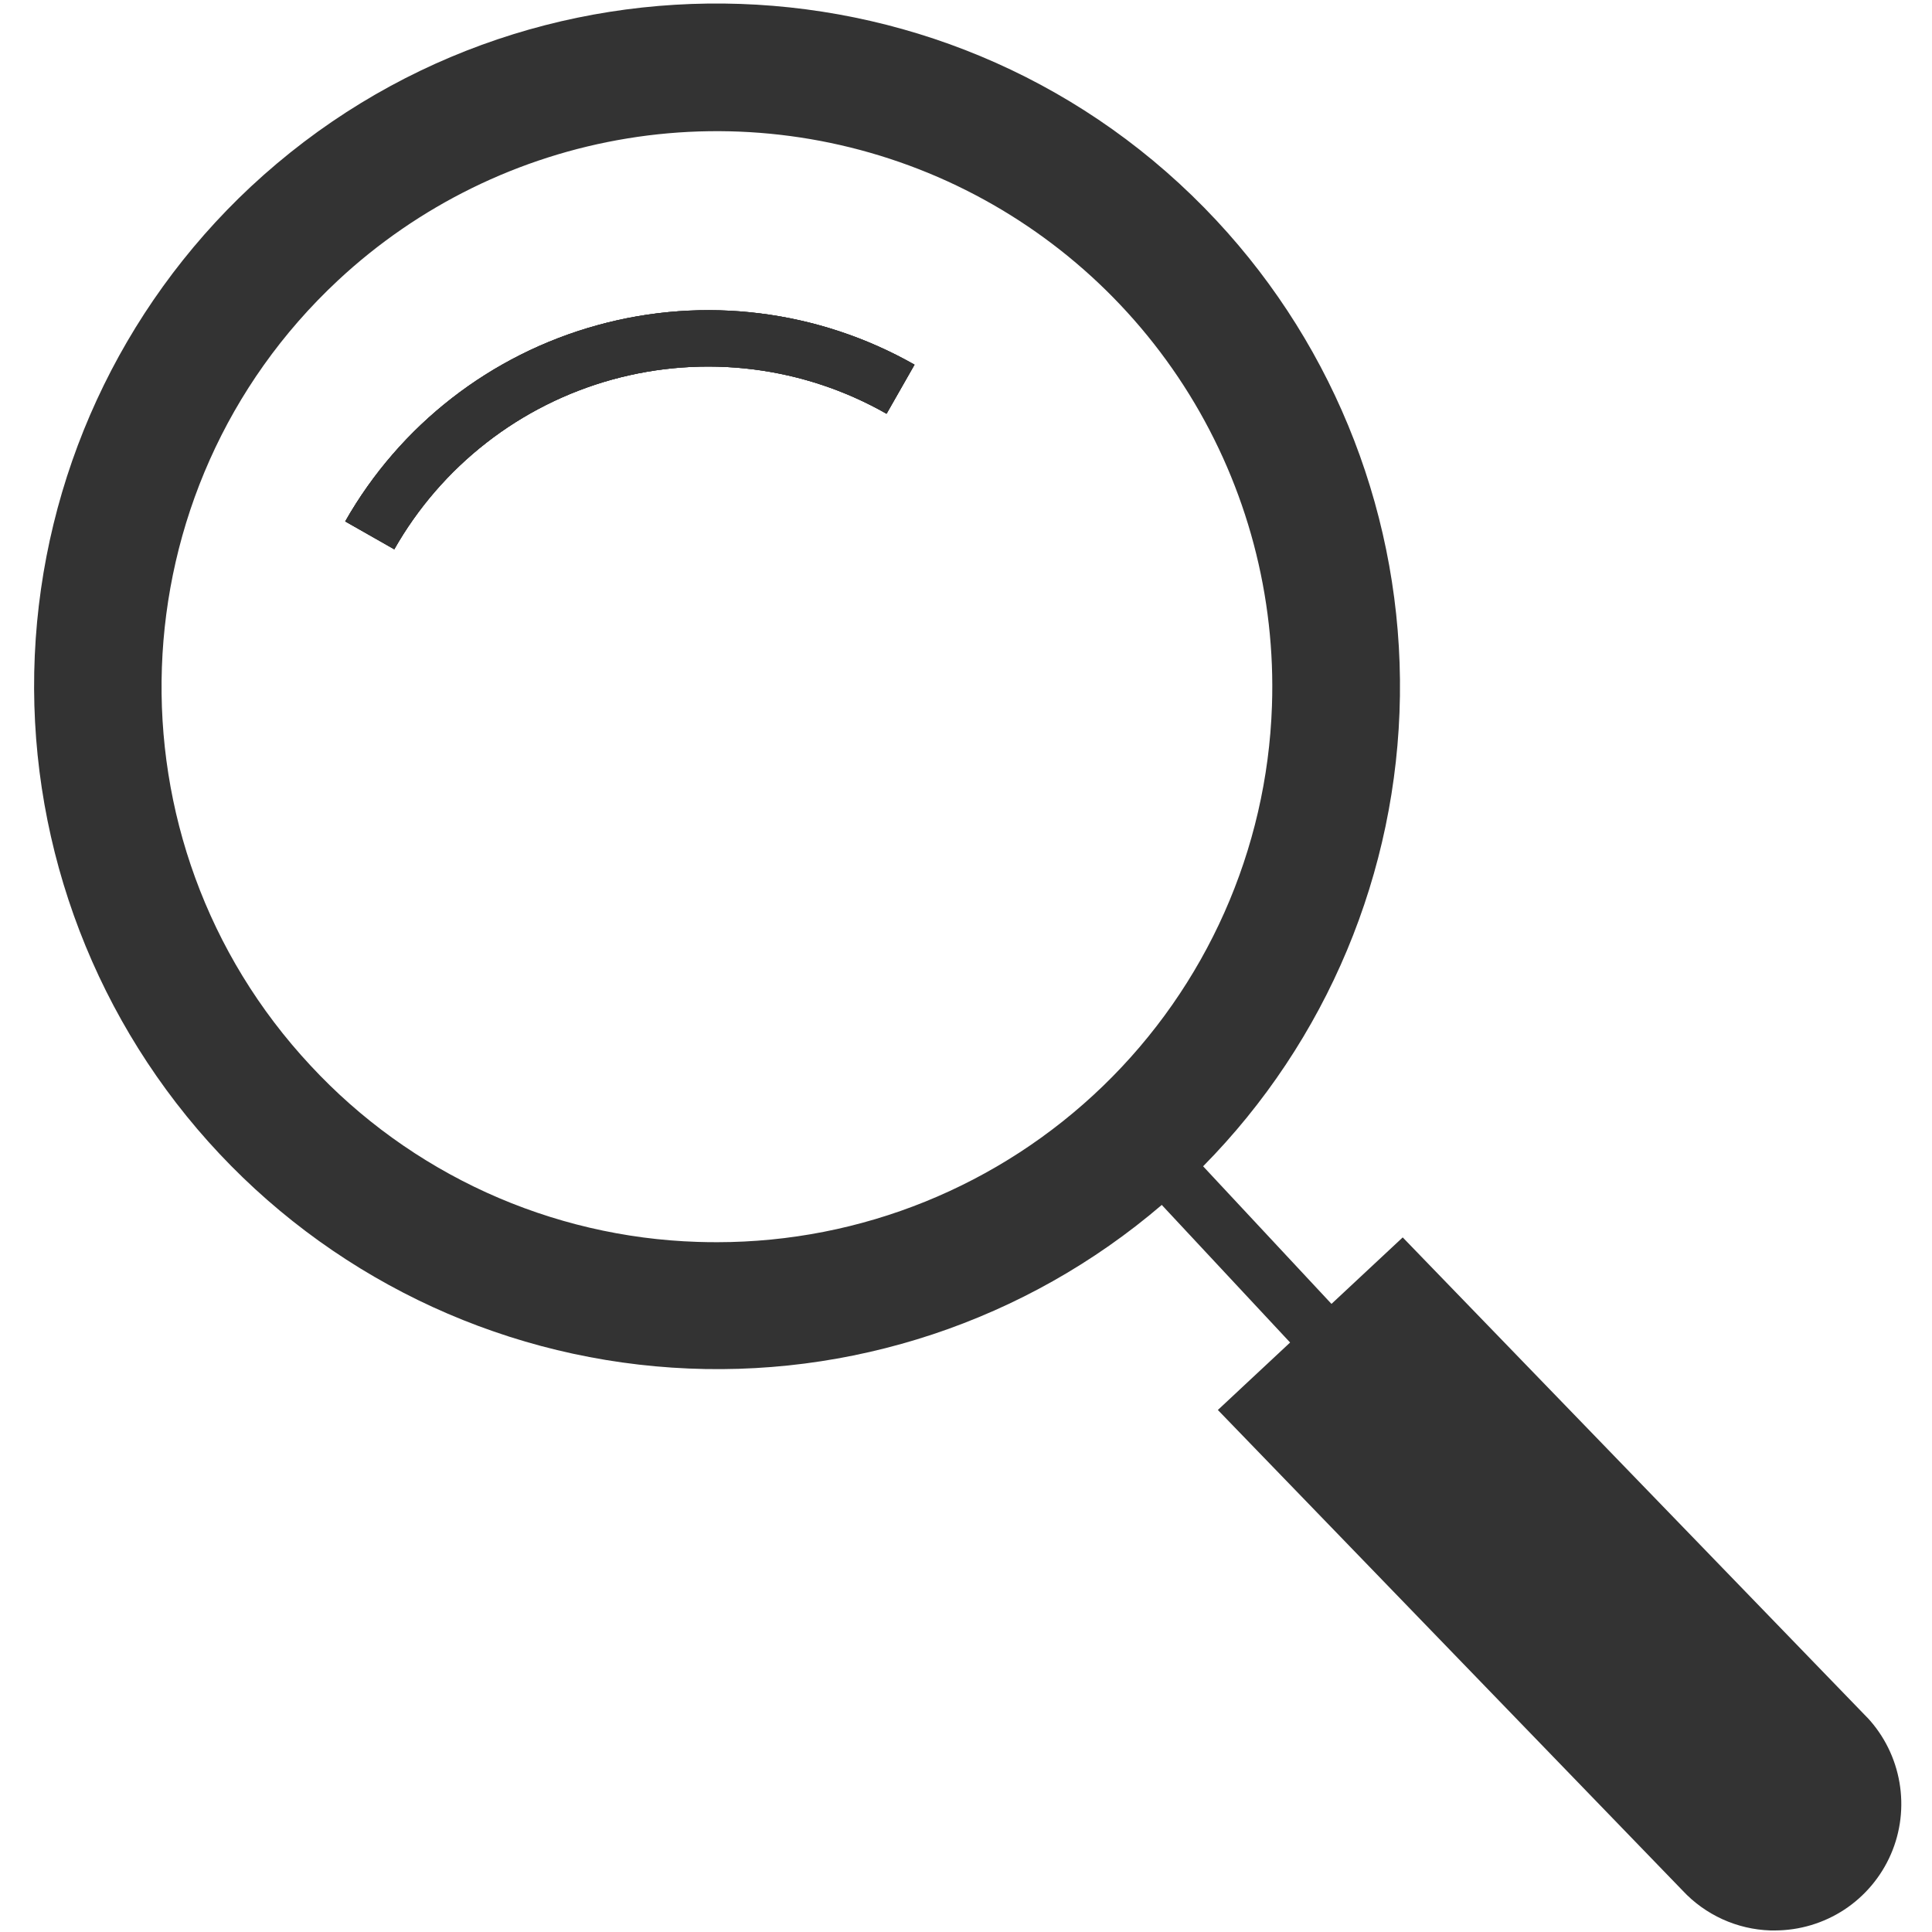 <svg width="25" height="25" viewBox="0 0 25 25" fill="none" xmlns="http://www.w3.org/2000/svg">
<g clip-path="url(#clip0_1_29)">
<path d="M11.834 4.719L11.472 5.354C10.939 5.05 10.351 4.855 9.742 4.779C9.133 4.703 8.515 4.748 7.923 4.911C7.332 5.074 6.778 5.352 6.294 5.729C5.81 6.106 5.405 6.574 5.102 7.108L4.467 6.747C5.175 5.501 6.349 4.588 7.731 4.208C9.112 3.827 10.588 4.011 11.834 4.719Z" fill="#333333"/>
<path d="M15.74 2.852C12.415 -0.713 6.809 -0.908 3.244 2.417C1.556 3.995 0.553 6.172 0.45 8.481C0.347 10.79 1.153 13.048 2.694 14.771C4.235 16.493 6.39 17.544 8.696 17.697C11.002 17.851 13.277 17.095 15.033 15.592C15.125 15.513 15.216 15.431 15.306 15.348C15.396 15.264 15.483 15.179 15.568 15.092C17.171 13.468 18.083 11.288 18.115 9.006C18.147 6.725 17.296 4.52 15.74 2.852ZM16.459 9.136C16.395 10.997 15.611 12.76 14.272 14.054C12.933 15.348 11.144 16.073 9.282 16.074C9.197 16.074 9.111 16.073 9.025 16.07C8.082 16.04 7.153 15.822 6.294 15.431C5.434 15.039 4.661 14.481 4.019 13.789C1.315 10.889 1.474 6.333 4.373 3.629C5.412 2.66 6.716 2.02 8.119 1.791C9.522 1.562 10.962 1.755 12.256 2.344C13.55 2.934 14.639 3.893 15.388 5.102C16.136 6.311 16.509 7.715 16.459 9.136Z" fill="#333333"/>
<path d="M11.834 4.719L11.472 5.354C10.939 5.05 10.351 4.855 9.742 4.779C9.133 4.703 8.515 4.748 7.923 4.911C7.332 5.074 6.778 5.352 6.294 5.729C5.81 6.106 5.405 6.574 5.102 7.108L4.467 6.747C5.175 5.501 6.349 4.588 7.731 4.208C9.112 3.827 10.588 4.011 11.834 4.719Z" fill="#333333"/>
<path d="M24.164 22.227L18.151 16.012L15.759 18.245L21.772 24.463C21.918 24.62 22.094 24.746 22.289 24.835C22.485 24.924 22.695 24.973 22.91 24.98H22.968C23.287 24.979 23.598 24.886 23.865 24.711C24.131 24.536 24.341 24.287 24.468 23.994C24.595 23.702 24.633 23.379 24.579 23.065C24.525 22.751 24.381 22.459 24.164 22.226V22.227Z" fill="#333333"/>
<path d="M15.323 14.829L14.788 15.329L16.942 17.638L17.478 17.139L15.323 14.829Z" fill="#333333"/>
<path d="M11.834 4.719L11.472 5.354C10.939 5.05 10.351 4.855 9.742 4.779C9.133 4.703 8.515 4.748 7.923 4.911C7.332 5.074 6.778 5.352 6.294 5.729C5.81 6.106 5.405 6.574 5.102 7.108L4.467 6.747C5.175 5.501 6.349 4.588 7.731 4.208C9.112 3.827 10.588 4.011 11.834 4.719Z" fill="#333333"/>
</g>
<defs>
<clipPath id="clip0_1_29">
<rect width="25" height="25" fill="white"/>
</clipPath>
</defs>
</svg>
